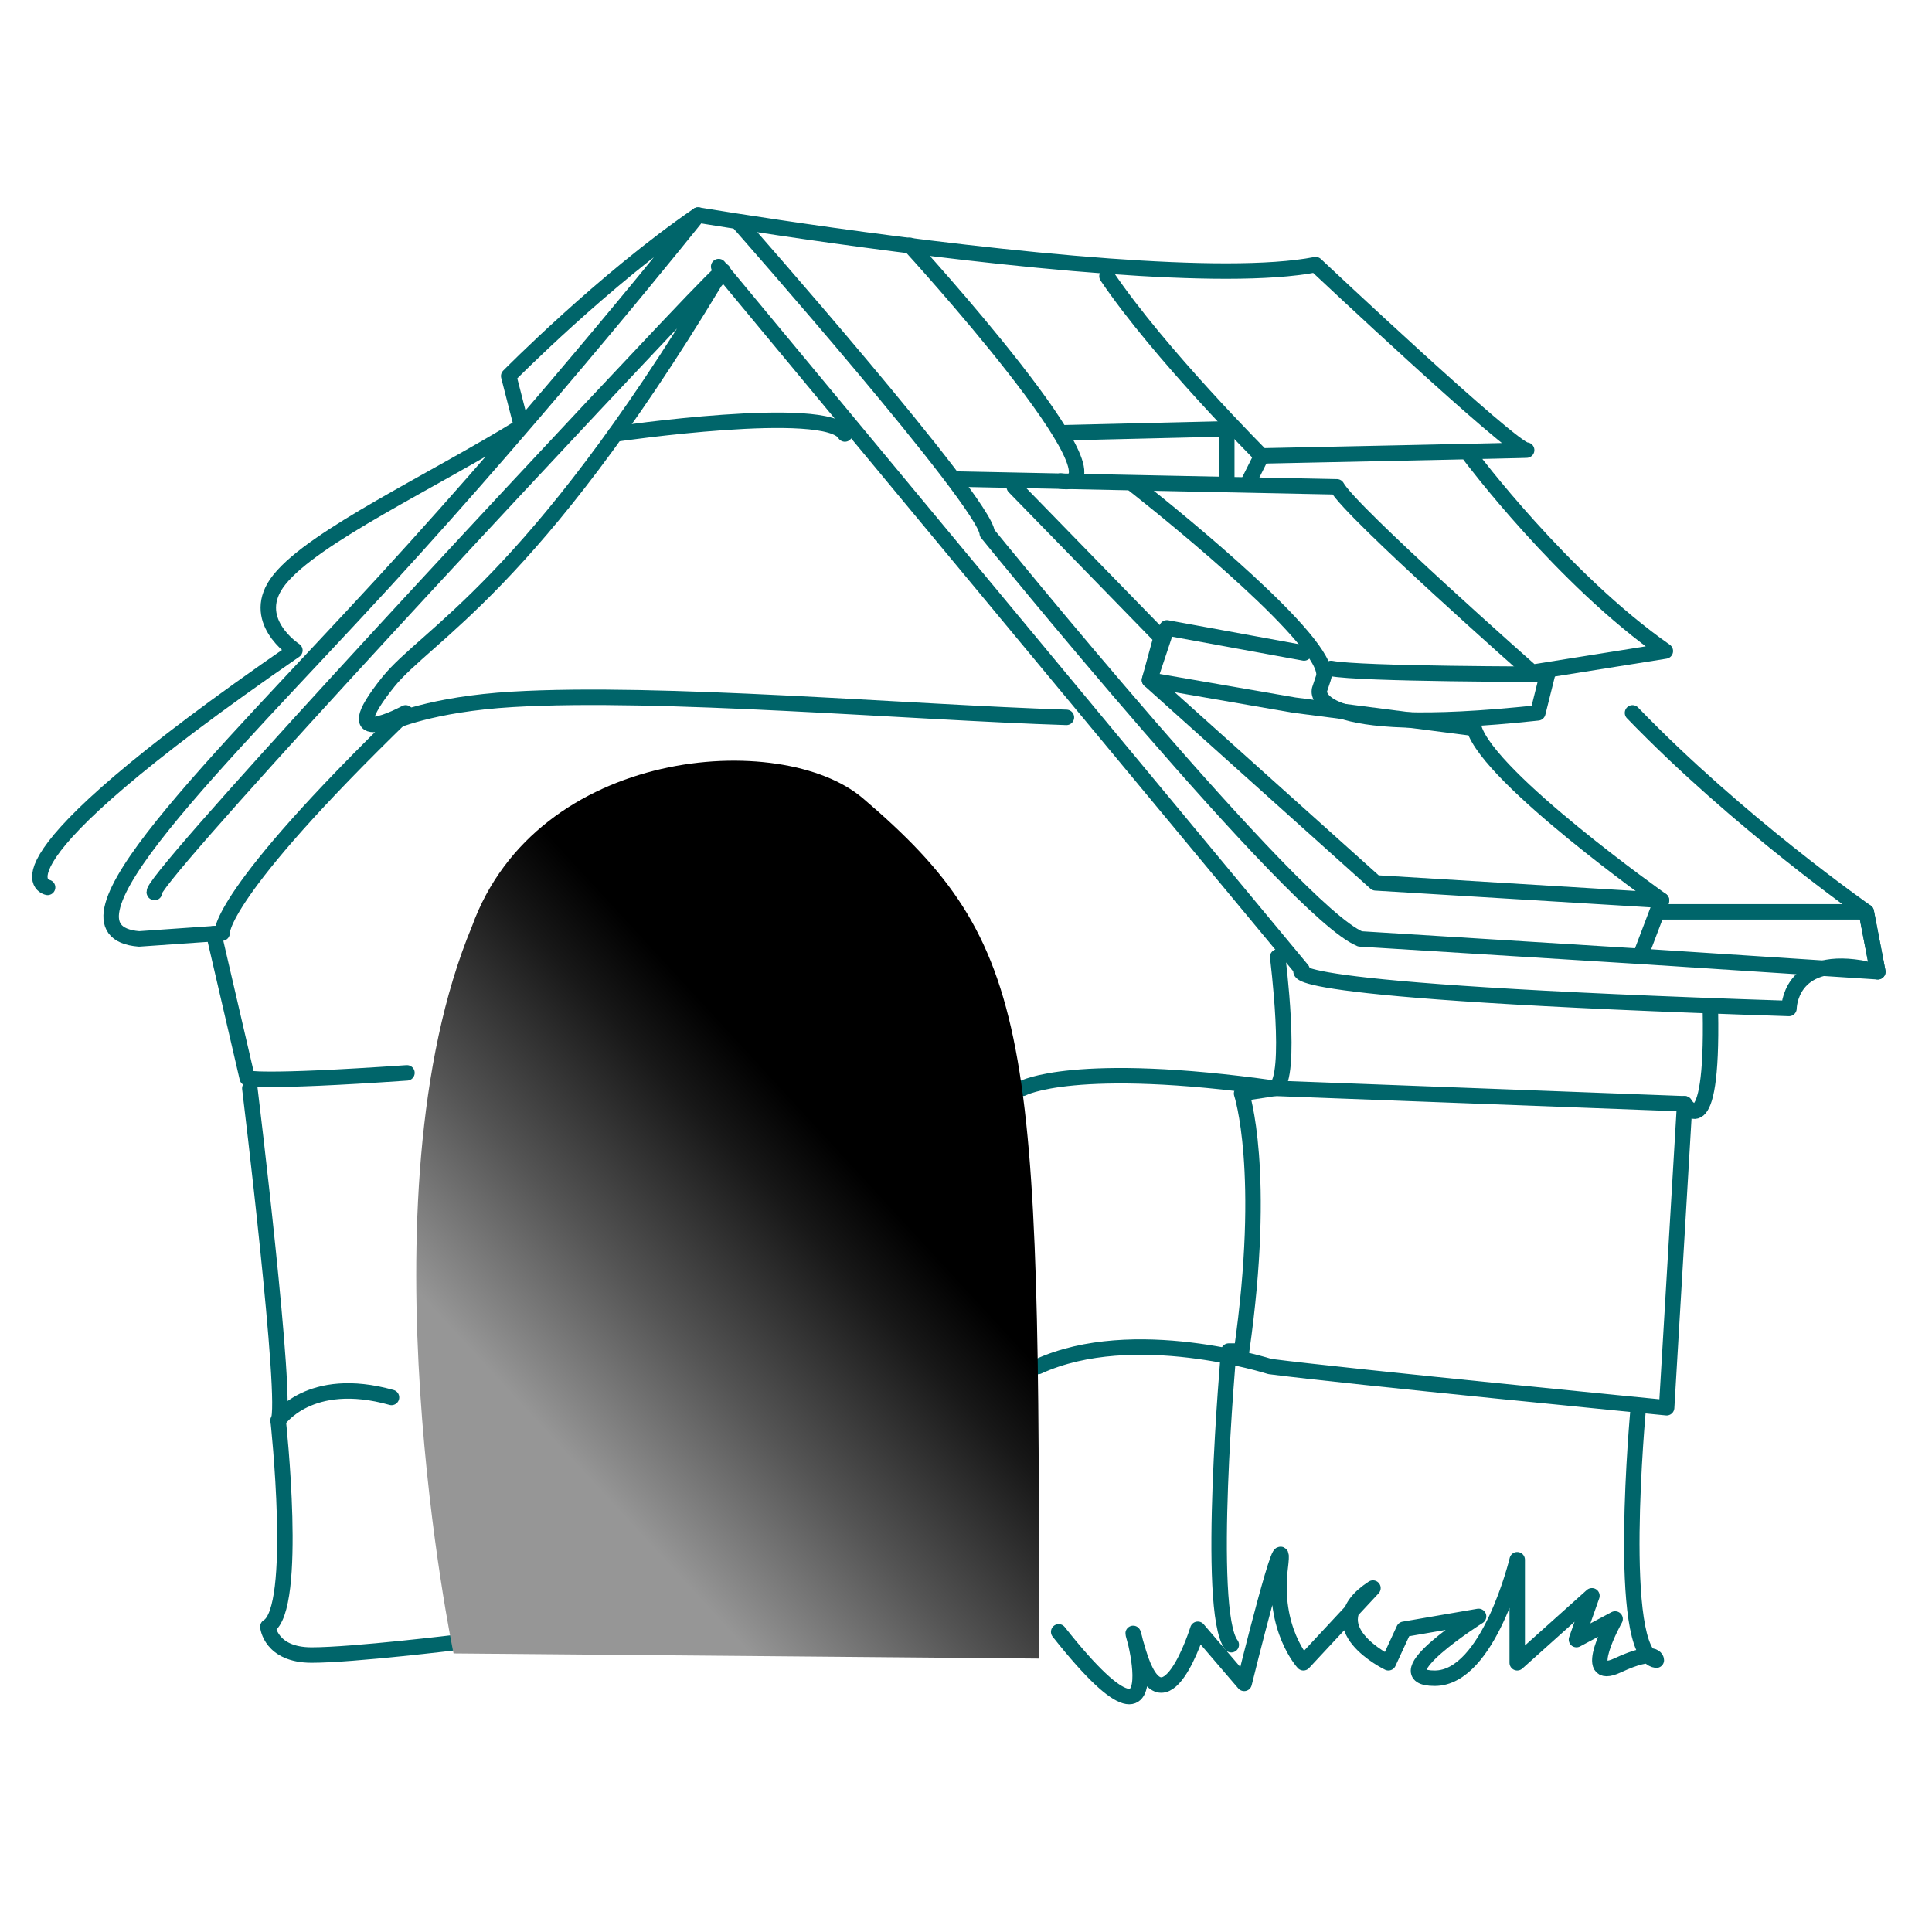 <?xml version="1.0" encoding="utf-8"?>
<!-- Generator: Adobe Illustrator 16.0.0, SVG Export Plug-In . SVG Version: 6.00 Build 0)  -->
<!DOCTYPE svg PUBLIC "-//W3C//DTD SVG 1.1//EN" "http://www.w3.org/Graphics/SVG/1.1/DTD/svg11.dtd">
<svg version="1.1" id="Layer_2" xmlns="http://www.w3.org/2000/svg" xmlns:xlink="http://www.w3.org/1999/xlink" x="0px" y="0px"
	 width="500px" height="500px" viewBox="0 0 250 230" enable-background="new 0 0 100 100"
	 xml:space="preserve">
<path fill="none" stroke="#00656A" stroke-width="2" stroke-linecap="round" stroke-linejoin="round" stroke-miterlimit="10" d="
	M6.16,104.828c0,0-9.833-1.833,32-30.667c0,0-6.16-3.982-2-9.167c4.496-5.604,19.739-12.69,31.333-19.833l-1.667-6.5
	c0,0,12.333-12.5,24.5-20.833c0,0-19.534,24.498-40.583,47.417c-21.491,23.4-44.38,45.24-31.75,46.25l10.75-0.75
	c0,0-0.75-4.75,23.75-28.5c0,0-9.692,5.279-2.25-4c4.891-6.098,18.654-12.588,42.25-51.75c0,0,5.001-5.916-6.5,6.25
	c-21.958,23.227-67.477,72.258-66,72.75"/>
<path fill="none" stroke="#00656A" stroke-width="2" stroke-linecap="round" stroke-linejoin="round" stroke-miterlimit="10" d="
	M90.327,17.828c0,0,28.94,4.851,53.186,6.615c10.859,0.79,20.776,0.961,26.73-0.198c0,0,25.5,24,27.25,24s-34.25,0.75-34.25,0.75
	s-13.25-13.25-20-23.25"/>
<path fill="none" stroke="#00656A" stroke-width="2" stroke-linecap="round" stroke-linejoin="round" stroke-miterlimit="10" d="
	M117.744,21.745c0,0,29.5,32.25,19.5,30.5"/>
<path fill="none" stroke="#00656A" stroke-width="2" stroke-linecap="round" stroke-linejoin="round" stroke-miterlimit="10" d="
	M92.994,24.495l75.5,91c0,0-6.25,2.75,63,5c0,0,0-6.75,9.25-5.25l2.244,0.5l-1.494-7.75c0,0-16.5-11.5-30.25-25.75"/>
<path fill="none" stroke="#00656A" stroke-width="2" stroke-linecap="round" stroke-linejoin="round" stroke-miterlimit="10" d="
	M190.244,48.995c0,0,12,16,25.25,25.25l-17.25,2.75c0,0-23.5-20.75-25.25-24l-49-1"/>
<path fill="none" stroke="#00656A" stroke-width="2" stroke-linecap="round" stroke-linejoin="round" stroke-miterlimit="10" d="
	M95.744,18.995c0,0,31.75,36,32,40c0,0,39.75,49,48.25,52.5l36.25,2.25l2.75-7.25c0,0-22.25-15.75-24.25-22.25l-23.25-3l-18.75-3.25
	l2.25-6.75l17.75,3.25"/>
<polyline fill="none" stroke="#00656A" stroke-width="2" stroke-linecap="round" stroke-linejoin="round" stroke-miterlimit="10" points="
	137.744,45.995 158.744,45.495 158.744,52.245 "/>
<line fill="none" stroke="#00656A" stroke-width="2" stroke-linecap="round" stroke-linejoin="round" stroke-miterlimit="10" x1="163.244" y1="48.995" x2="161.494" y2="52.495"/>
<path fill="none" stroke="#00656A" stroke-width="2" stroke-linecap="round" stroke-linejoin="round" stroke-miterlimit="10" d="
	M146.744,52.745c0,0,20.098,15.695,23.949,22.633c0.551,0.991,0.77,1.804,0.551,2.367l-0.5,1.5c0,0-2,6.25,28.25,3l1.25-5
	c0,0-24.25,0-28-0.75"/>
<polyline fill="none" stroke="#00656A" stroke-width="2" stroke-linecap="round" stroke-linejoin="round" stroke-miterlimit="10" points="
	131.244,52.995 150.244,72.495 148.744,77.995 177.994,104.245 214.994,106.495 214.744,107.995 241.494,107.995 242.988,115.745 
	212.244,113.745 "/>
<path fill="none" stroke="#00656A" stroke-width="2" stroke-linecap="round" stroke-linejoin="round" stroke-miterlimit="10" d="
	M27.66,110.828l4.333,18.667c0,0,1.333,0.666,20.667-0.667"/>
<path fill="none" stroke="#00656A" stroke-width="2" stroke-linecap="round" stroke-linejoin="round" stroke-miterlimit="10" d="
	M32.327,130.828c0,0,5,41,3.667,43c0,0,4-6,14.667-3"/>
<path fill="none" stroke="#00656A" stroke-width="2" stroke-linecap="round" stroke-linejoin="round" stroke-miterlimit="10" d="
	M35.994,173.828c0,0,2.667,24.334-1.333,26.667c0,0,0.333,3.666,5.667,3.666s19-1.666,19-1.666"/>
<path fill="none" stroke="#00656A" stroke-width="2" stroke-linecap="round" stroke-linejoin="round" stroke-miterlimit="10" d="
	M79.66,46.161c0,0,27.333-4,29.667,0"/>
<path fill="none" stroke="#00656A" stroke-width="2" stroke-linecap="round" stroke-linejoin="round" stroke-miterlimit="10" d="
	M50.66,83.494c0,0,5.107-2.379,15.667-3c19.094-1.123,51,1.667,71.667,2.333"/>
<path fill="none" stroke="#00656A" stroke-width="2" stroke-linecap="round" stroke-linejoin="round" stroke-miterlimit="10" d="
	M132.327,130.828c0,0,6.667-3.667,32.667,0l53,2c0,0,3.666,6,3.333-12"/>
<path fill="none" stroke="#00656A" stroke-width="2" stroke-linecap="round" stroke-linejoin="round" stroke-miterlimit="10" d="
	M217.994,132.828l-2.334,39.333c0,0-41-4-51.333-5.333c0,0-17.666-5.666-30,0"/>
<path fill="none" stroke="#00656A" stroke-width="2" stroke-linecap="round" stroke-linejoin="round" stroke-miterlimit="10" d="
	M165.327,113.828c0,0,2.001,15.667-0.333,17l-4.334,0.667c0,0,3.333,10,0,33.333h-1.666c0,0-3,33.667,0.333,38"/>
<path fill="none" stroke="#00656A" stroke-width="2" stroke-linecap="round" stroke-linejoin="round" stroke-miterlimit="10" d="
	M211.994,172.161c0,0-3,32,2.333,32.667c0,0,0-1.666-5,0.667s-0.333-6-0.333-6l-5,2.666l2-5.666l-9.667,8.666v-13.333
	c0,0-3.667,15.333-10.667,15.333s5.667-8,5.667-8l-9.667,1.667l-2,4.333c0,0-9.667-4.666-2-9.666l-9,9.666c0,0-4-4.333-3-12.333
	s-4.666,15-4.666,15l-6-7c0,0-4.334,14-7.667,3s7.334,19.666-10.333-2.667"/>
<linearGradient id="SVGID_1_" gradientUnits="userSpaceOnUse" x1="72.944" y1="177.757" x2="148.277" y2="108.423">
	<stop  offset="0" style="stop-color:#969696"/>
	<stop  offset="0.208" style="stop-color:#545454"/>
	<stop  offset="0.415" style="stop-color:#181818"/>
	<stop  offset="0.514" style="stop-color:#000000"/>
</linearGradient>
<path fill="url(#SVGID_1_)" d="M58.689,203.954c0,0-12.304-58.82,2.368-94.045c8.408-23.288,40.072-25.578,50.585-16.624
	c22.205,18.913,22.923,30.604,22.782,111.334"/>
</svg>
